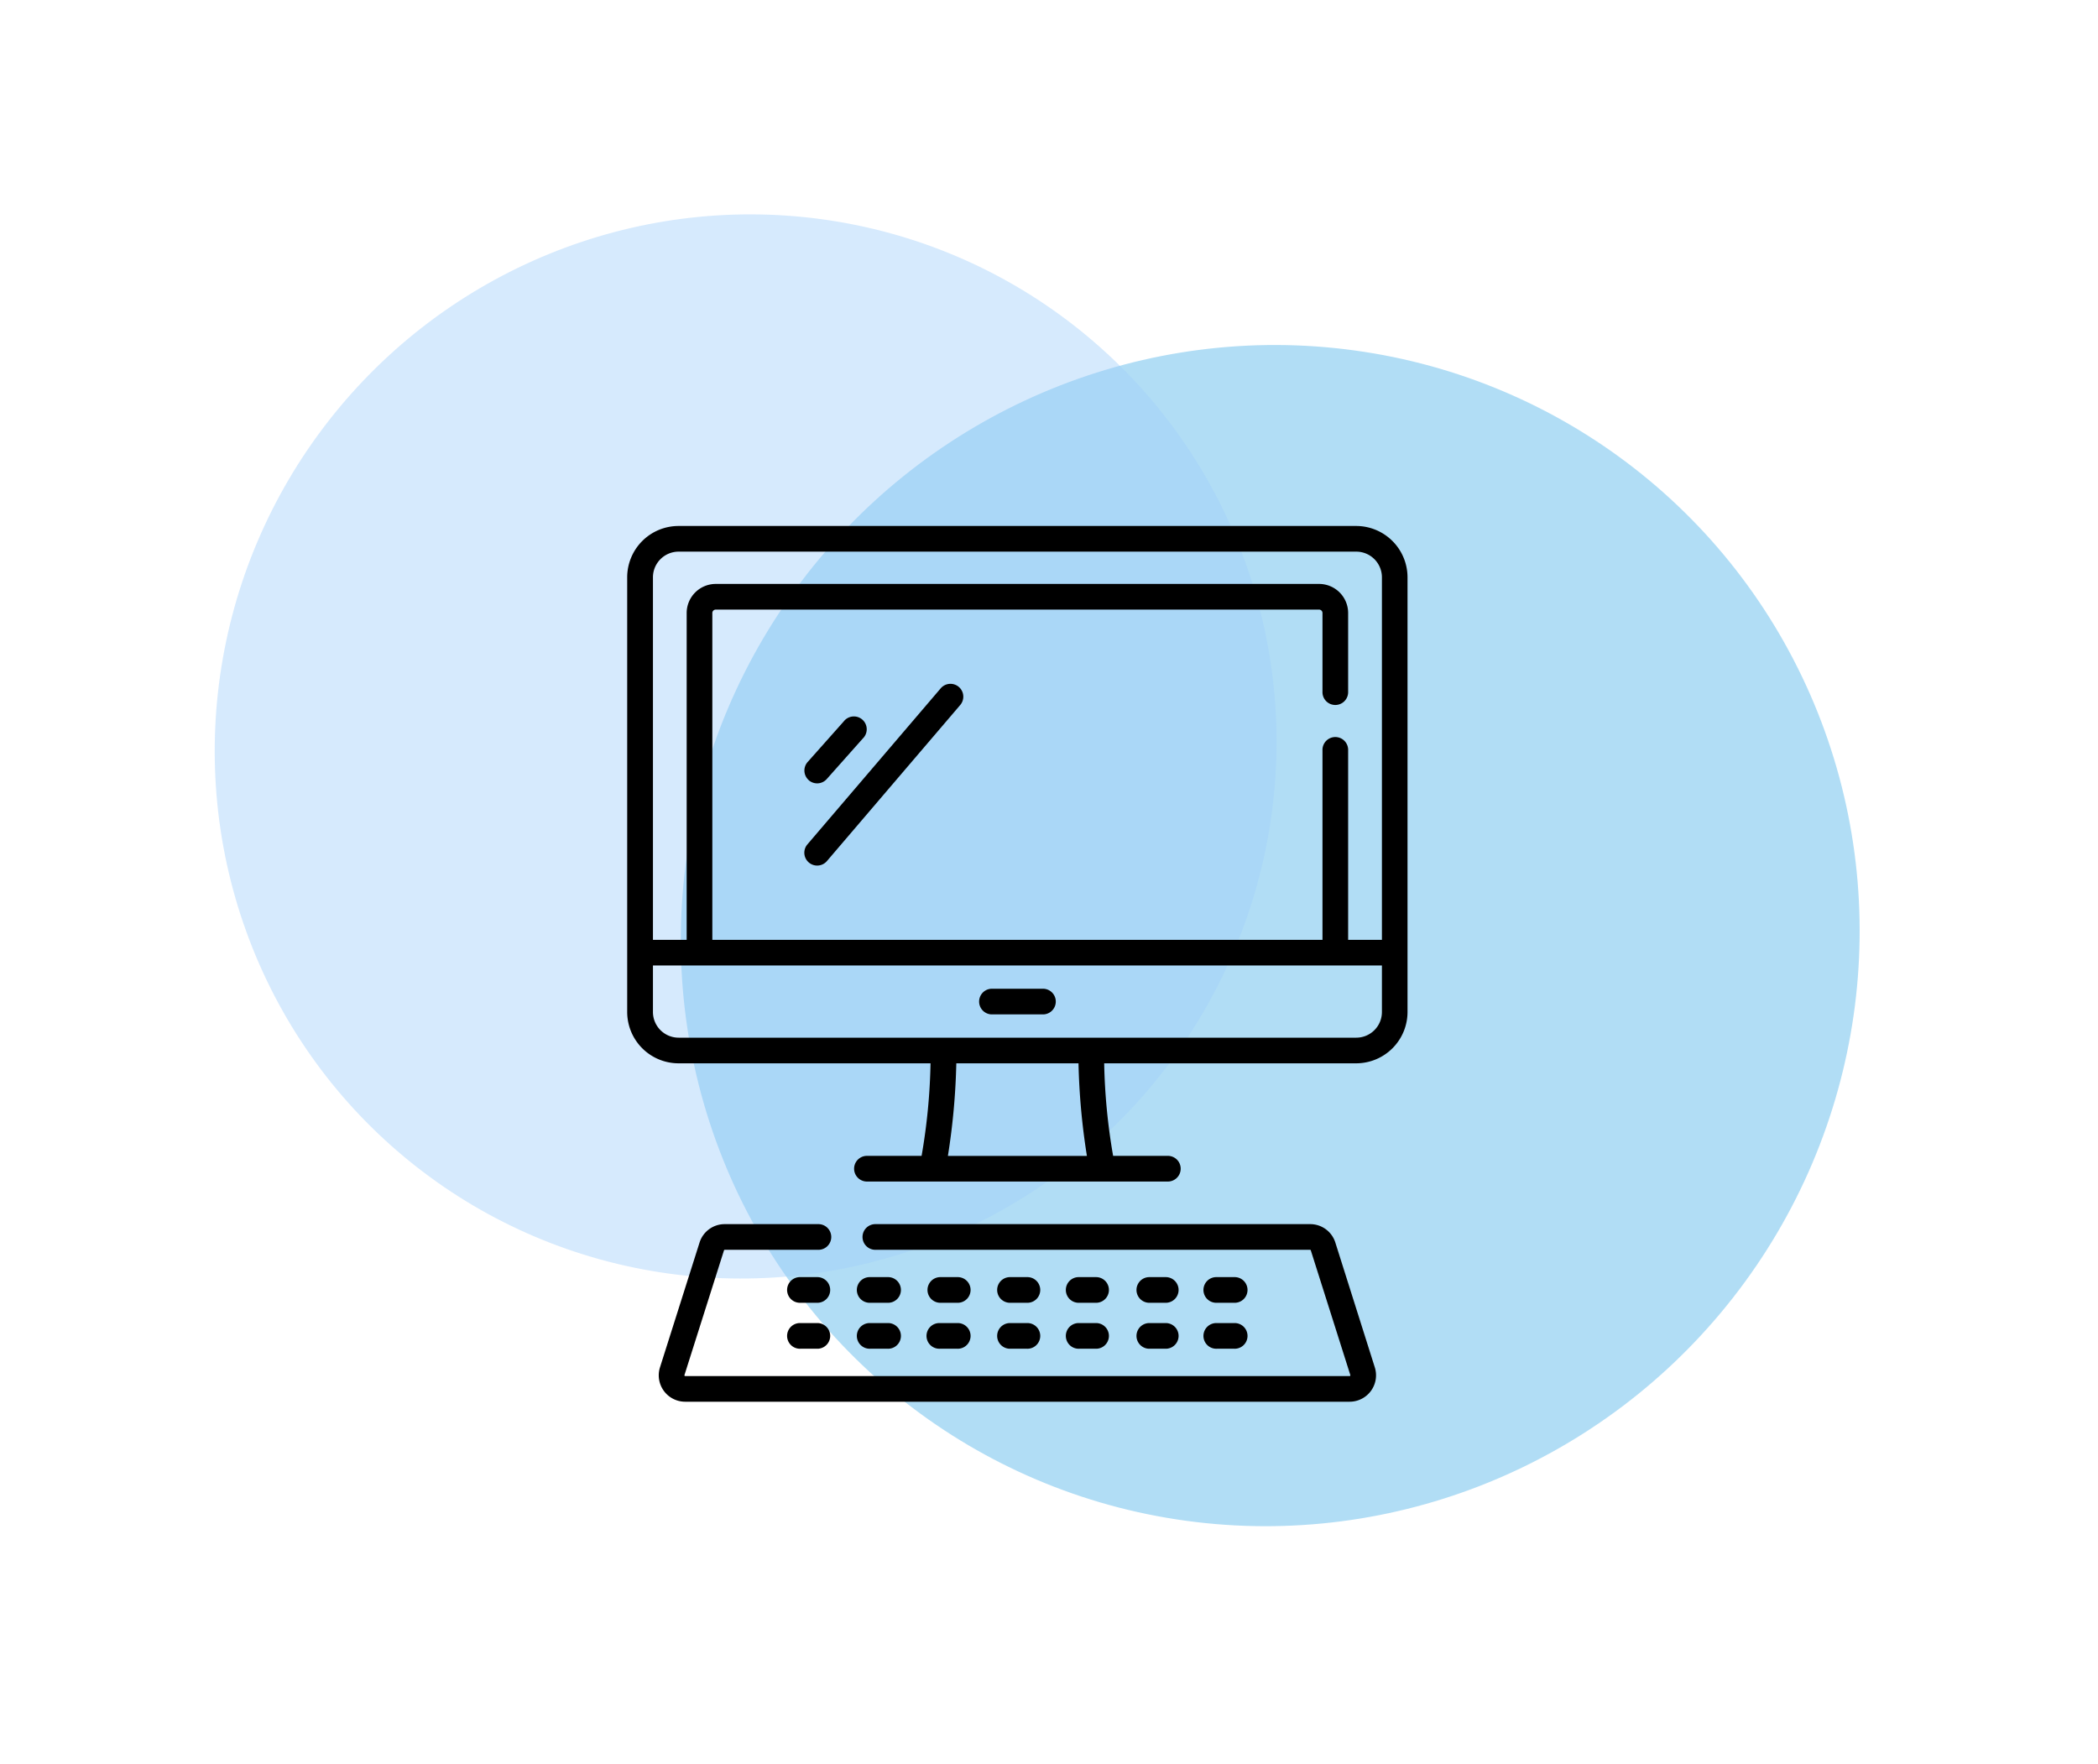 <svg xmlns="http://www.w3.org/2000/svg" width="109.802" height="92.332" viewBox="0 0 109.802 92.332">
  <g id="Group_7325" data-name="Group 7325" transform="translate(-620.451 -3334.398)">
    <ellipse id="Ellipse_672" data-name="Ellipse 672" cx="30.753" cy="31.004" rx="30.753" ry="31.004" transform="translate(692.076 3426.729) rotate(-142)" fill="#0090df" opacity="0.307"/>
    <ellipse id="Ellipse_673" data-name="Ellipse 673" cx="27.69" cy="27.942" rx="27.69" ry="27.942" transform="translate(664.092 3412.531) rotate(-142)" fill="#9fcffa" opacity="0.433"/>
    <g id="computer" transform="translate(653.281 3361.926)">
      <g id="Group_7098" data-name="Group 7098" transform="translate(18.388 24.219)">
        <path id="Path_67881" data-name="Path 67881" d="M233.88,271.757H236.6a.672.672,0,0,0,0-1.343H233.88a.672.672,0,0,0,0,1.343Z" transform="translate(-233.208 -270.414)"/>
      </g>
      <g id="Group_7099" data-name="Group 7099" transform="translate(0 0)">
        <path id="Path_67882" data-name="Path 67882" d="M139.443,92.408a.672.672,0,0,0-.947.075l-6.976,8.167a.672.672,0,0,0,1.022.873l6.976-8.167A.672.672,0,0,0,139.443,92.408Z" transform="translate(-122.093 -83.986)"/>
        <path id="Path_67883" data-name="Path 67883" d="M131.584,115.024a.672.672,0,0,0,.948-.056l1.886-2.121a.672.672,0,1,0-1-.892l-1.886,2.121a.672.672,0,0,0,.056.948Z" transform="translate(-122.093 -101.723)"/>
        <path id="Path_67884" data-name="Path 67884" d="M81.7,408.935a1.377,1.377,0,0,0-1.317-.964H57.652a.672.672,0,1,0,0,1.343H80.378a.038.038,0,0,1,.037.027l2.07,6.53a.038.038,0,0,1-.037.05H47.672a.038.038,0,0,1-.037-.05l2.07-6.53a.038.038,0,0,1,.037-.027H54.62a.672.672,0,1,0,0-1.343H49.742a1.377,1.377,0,0,0-1.317.964l-2.07,6.53a1.382,1.382,0,0,0,1.317,1.8H82.448a1.382,1.382,0,0,0,1.317-1.8Z" transform="translate(-44.643 -371.432)"/>
        <path id="Path_67885" data-name="Path 67885" d="M66.053,0H30.591A2.689,2.689,0,0,0,27.9,2.686v22.75a2.689,2.689,0,0,0,2.686,2.686h13.19a31.5,31.5,0,0,1-.468,4.844H40.422a.672.672,0,0,0,0,1.343h15.8a.672.672,0,0,0,0-1.343H53.332a31.5,31.5,0,0,1-.468-4.844h13.19a2.689,2.689,0,0,0,2.686-2.686V2.686A2.69,2.69,0,0,0,66.053,0ZM44.685,32.967a35.572,35.572,0,0,0,.44-4.844H51.52a35.571,35.571,0,0,0,.44,4.844ZM67.4,25.437a1.344,1.344,0,0,1-1.343,1.343H30.591a1.344,1.344,0,0,1-1.343-1.343V23H67.4v2.434Zm0-3.778H65.632V11.744a.672.672,0,1,0-1.343,0v9.915H32.356V4.554a.178.178,0,0,1,.178-.178H64.111a.178.178,0,0,1,.178.178V8.67a.672.672,0,1,0,1.343,0V4.554a1.523,1.523,0,0,0-1.521-1.521H32.534a1.523,1.523,0,0,0-1.521,1.521V21.659H29.248V2.686a1.344,1.344,0,0,1,1.343-1.343H66.053A1.344,1.344,0,0,1,67.4,2.686Z" transform="translate(-27.905 0)"/>
        <path id="Path_67886" data-name="Path 67886" d="M123.215,438.935H122.3a.672.672,0,1,0,0,1.343h.911a.672.672,0,0,0,0-1.343Z" transform="translate(-113.238 -399.623)"/>
        <path id="Path_67887" data-name="Path 67887" d="M163.012,440.278h.911a.672.672,0,1,0,0-1.343h-.911a.672.672,0,1,0,0,1.343Z" transform="translate(-150.3 -399.623)"/>
        <path id="Path_67888" data-name="Path 67888" d="M203.72,440.278h.911a.672.672,0,1,0,0-1.343h-.911a.672.672,0,0,0,0,1.343Z" transform="translate(-187.362 -399.623)"/>
        <path id="Path_67889" data-name="Path 67889" d="M244.429,440.278h.911a.672.672,0,1,0,0-1.343h-.911a.672.672,0,0,0,0,1.343Z" transform="translate(-224.425 -399.623)"/>
        <path id="Path_67890" data-name="Path 67890" d="M285.137,440.278h.911a.672.672,0,0,0,0-1.343h-.911a.672.672,0,1,0,0,1.343Z" transform="translate(-261.487 -399.623)"/>
        <path id="Path_67891" data-name="Path 67891" d="M325.846,440.278h.911a.672.672,0,0,0,0-1.343h-.911a.672.672,0,0,0,0,1.343Z" transform="translate(-298.55 -399.623)"/>
        <path id="Path_67892" data-name="Path 67892" d="M365.6,440.278h.911a.672.672,0,1,0,0-1.343H365.6a.672.672,0,1,0,0,1.343Z" transform="translate(-334.748 -399.623)"/>
        <path id="Path_67893" data-name="Path 67893" d="M123.215,465.778H122.3a.672.672,0,1,0,0,1.343h.911a.672.672,0,0,0,0-1.343Z" transform="translate(-113.238 -424.061)"/>
        <path id="Path_67894" data-name="Path 67894" d="M163.012,467.121h.911a.672.672,0,1,0,0-1.343h-.911a.672.672,0,1,0,0,1.343Z" transform="translate(-150.3 -424.061)"/>
        <path id="Path_67895" data-name="Path 67895" d="M203.72,467.121h.911a.672.672,0,1,0,0-1.343h-.911a.672.672,0,1,0,0,1.343Z" transform="translate(-187.362 -424.061)"/>
        <path id="Path_67896" data-name="Path 67896" d="M244.429,467.121h.911a.672.672,0,1,0,0-1.343h-.911a.672.672,0,0,0,0,1.343Z" transform="translate(-224.425 -424.061)"/>
        <path id="Path_67897" data-name="Path 67897" d="M285.137,467.121h.911a.672.672,0,0,0,0-1.343h-.911a.672.672,0,1,0,0,1.343Z" transform="translate(-261.487 -424.061)"/>
        <path id="Path_67898" data-name="Path 67898" d="M325.846,467.121h.911a.672.672,0,0,0,0-1.343h-.911a.672.672,0,0,0,0,1.343Z" transform="translate(-298.55 -424.061)"/>
        <path id="Path_67899" data-name="Path 67899" d="M365.6,467.121h.911a.672.672,0,1,0,0-1.343H365.6a.672.672,0,1,0,0,1.343Z" transform="translate(-334.748 -424.061)"/>
      </g>
    </g>
  </g>
</svg>
